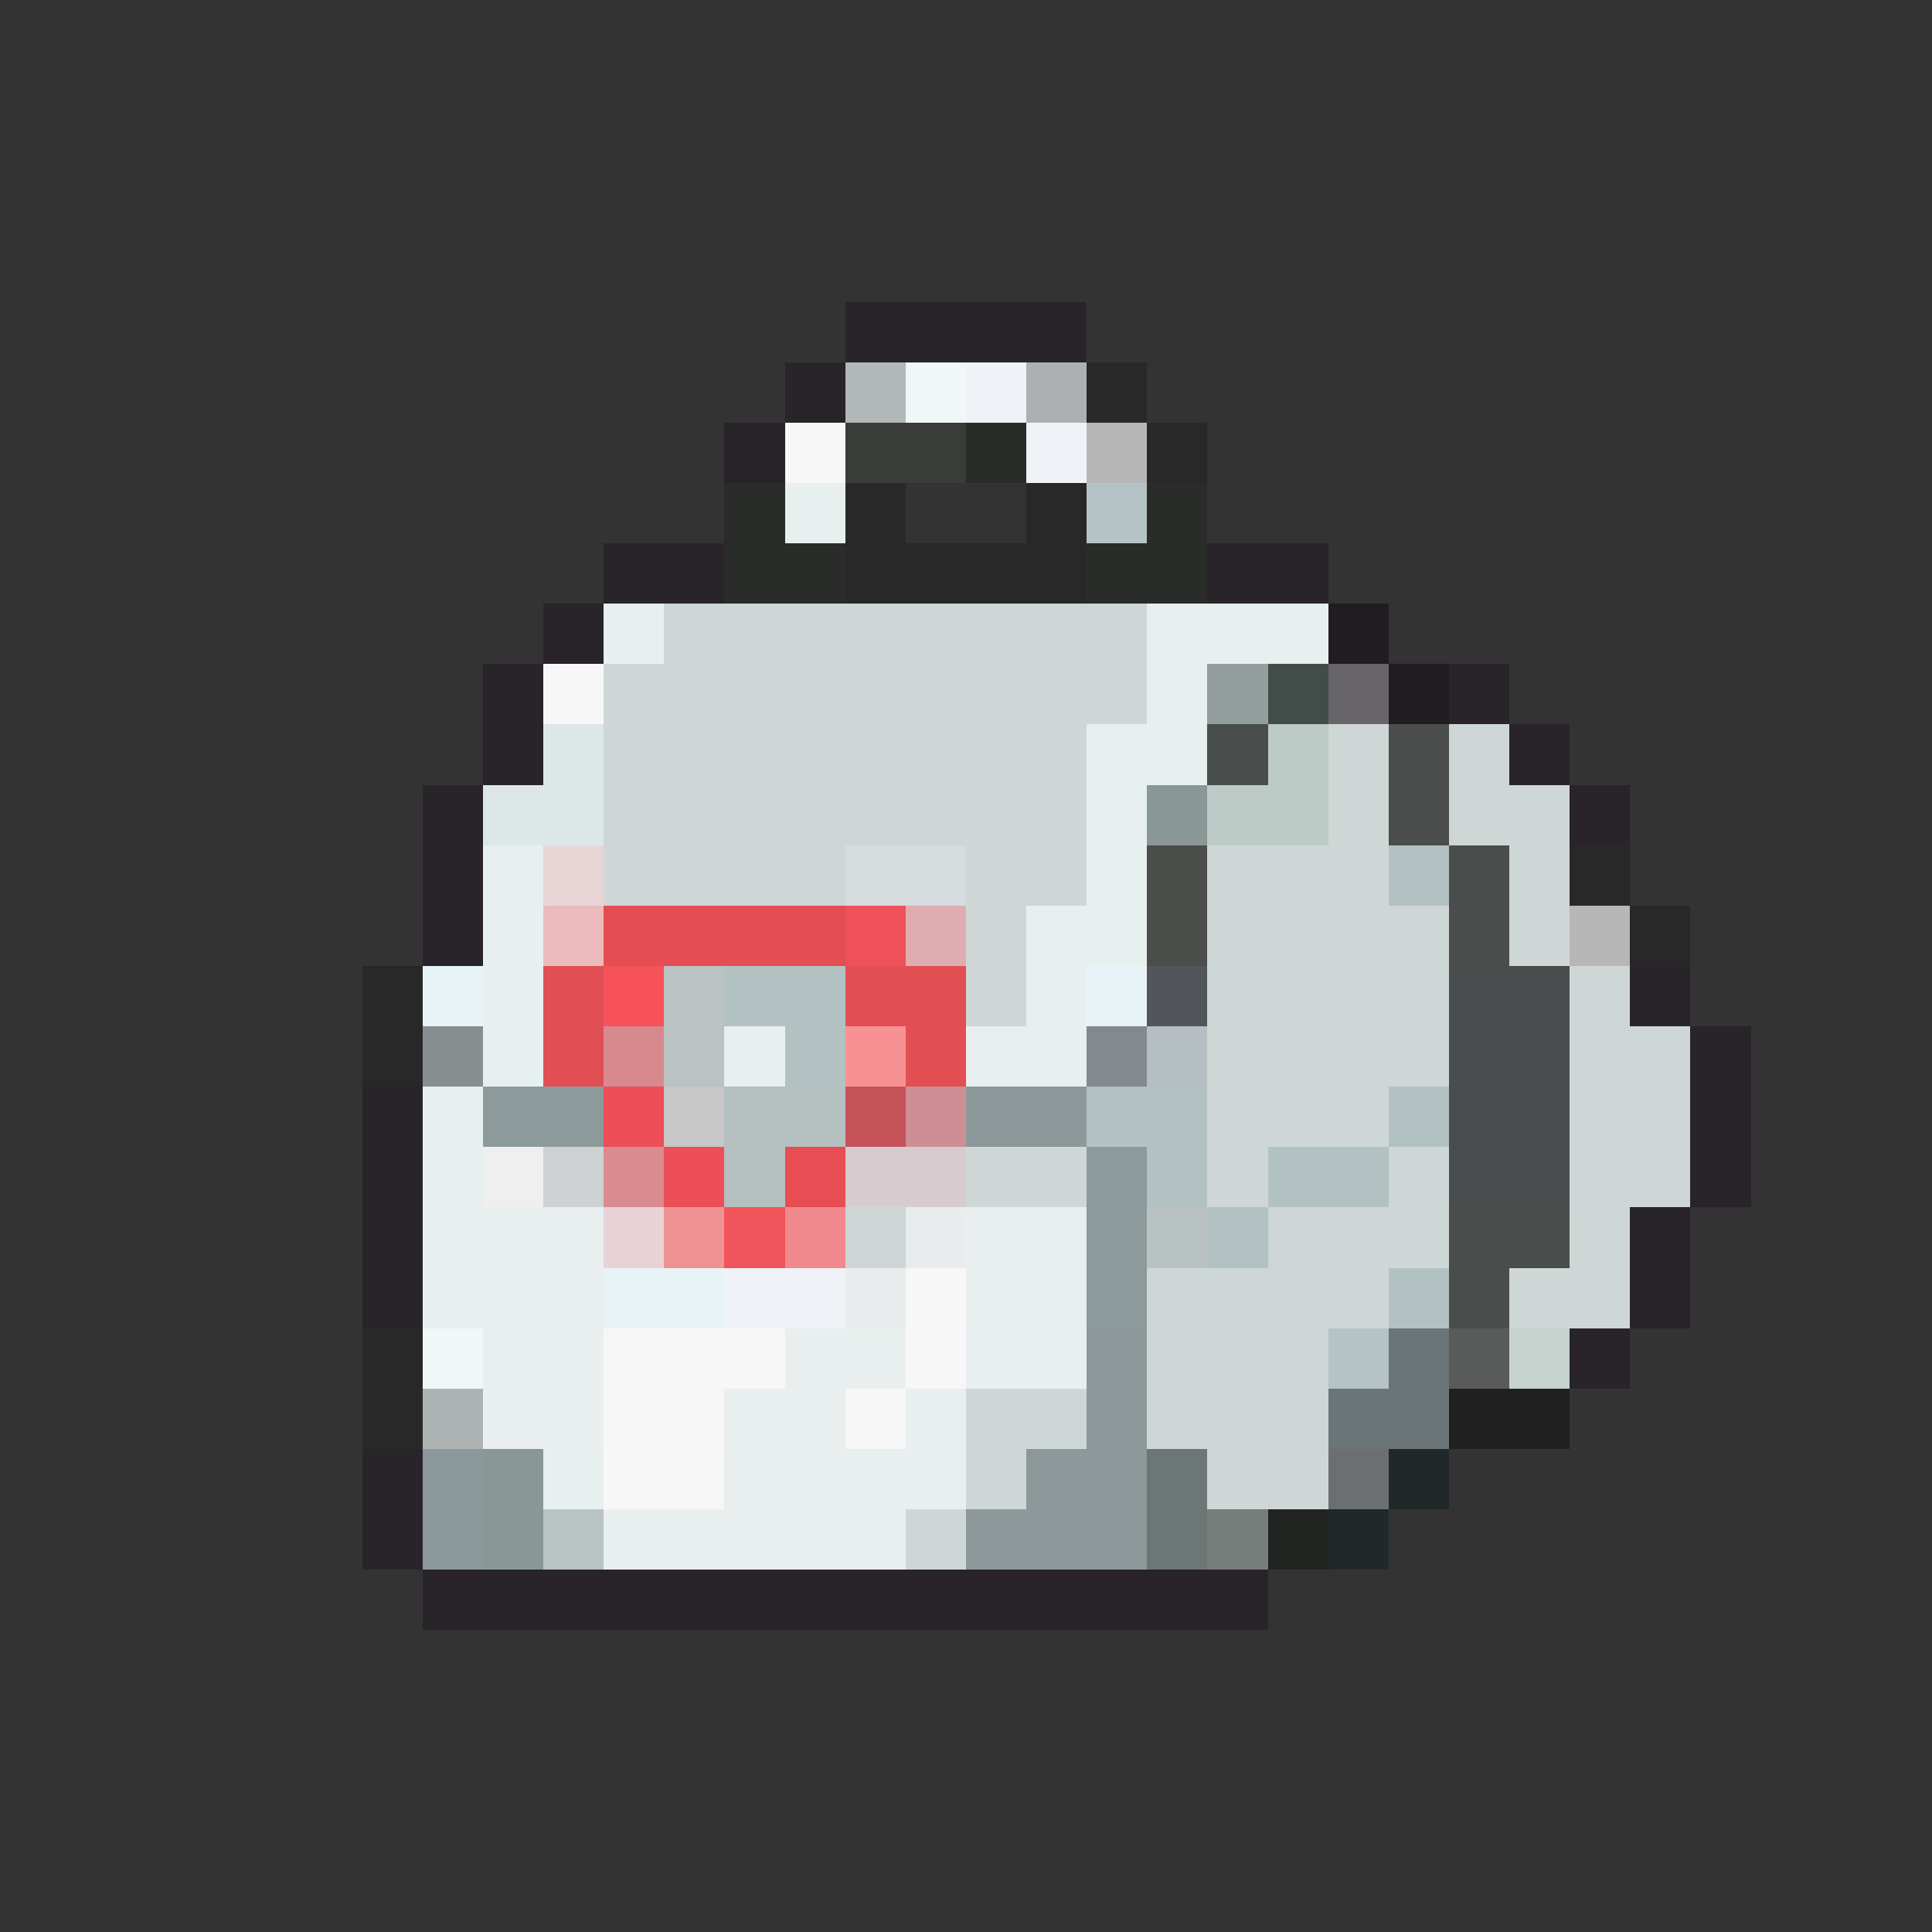 <svg xmlns="http://www.w3.org/2000/svg" viewBox="0 -0.5 32 32" shape-rendering="crispEdges">
<rect x="0" y="-0.5" width="32" height="32" fill="#333333" stroke="none"/>
<path stroke="#292429" d="M14 5h4M13 6h1M12 7h1M10 9h2M20 9h2M9 10h1M8 11h1M24 11h1M8 12h1M25 12h1M7 13h1M26 13h1M7 14h1M7 15h1M27 16h1M28 17h1M6 18h1M28 18h1M6 19h1M28 19h1M6 20h1M27 20h1M6 21h1M27 21h1M26 22h1M6 24h1M6 25h1M7 26h14" />
<path stroke="#b2b8b7" d="M14 6h1" />
<path stroke="#eff7f7" d="M15 6h1M7 22h1" />
<path stroke="#eff3f7" d="M16 6h1M17 7h1M12 21h2" />
<path stroke="#adb0b2" d="M17 6h1" />
<path stroke="#292829" d="M18 6h1M19 7h1M14 8h1M17 8h1M14 9h4M26 14h1M27 15h1M6 16h1M6 17h1M6 22h1M6 23h1" />
<path stroke="#f7f7f7" d="M13 7h1M9 11h1M15 21h1M10 22h3M15 22h1M10 23h2M14 23h1M10 24h2" />
<path stroke="#393c39" d="M14 7h2" />
<path stroke="#292c29" d="M16 7h1M12 8h1M19 8h1M12 9h2M18 9h2" />
<path stroke="#b7b7b7" d="M18 7h1M26 15h1" />
<path stroke="#e7efef" d="M13 8h1M20 10h2M18 12h2M18 13h1M8 14h1M18 14h1M8 15h1M18 15h1M8 16h1M8 17h1M12 17h1M7 18h1M7 19h1M7 20h1M7 21h1M9 24h1" />
<path stroke="#b5c3c6" d="M18 8h1M22 22h1" />
<path stroke="#e9eff1" d="M10 10h1M19 10h1M19 11h1M17 15h1M17 16h1M16 17h2M16 22h2M14 24h2M14 25h1" />
<path stroke="#ced7d6" d="M11 10h1M18 10h1M10 11h2M18 11h1M22 12h1M24 12h1M22 13h1M24 13h2M10 14h4M16 14h2M22 14h1M25 14h1M16 15h1M22 15h2M25 15h1M16 16h1M26 16h1M26 17h2M20 18h3M16 19h2M20 19h1M23 19h1M14 20h1M21 20h3M26 20h1M19 21h4M25 21h2M19 22h1M16 23h2M19 23h1M16 24h1M20 24h2M15 25h1" />
<path stroke="#ced6d6" d="M12 10h6M12 11h6M10 12h8M10 13h8M20 14h2M20 15h2M20 16h4M20 17h4M26 18h2M26 19h2M20 22h2M20 23h2" />
<path stroke="#211c21" d="M22 10h1M23 11h1" />
<path stroke="#949e9c" d="M20 11h1" />
<path stroke="#424d4a" d="M21 11h1" />
<path stroke="#686568" d="M22 11h1" />
<path stroke="#dee7e7" d="M9 12h1M8 13h2" />
<path stroke="#494e4c" d="M20 12h1" />
<path stroke="#bdcbc6" d="M21 12h1M20 13h2" />
<path stroke="#4a4d4c" d="M23 12h1M23 13h1M24 14h1M24 15h1M24 20h2M24 21h1" />
<path stroke="#899897" d="M19 13h1M8 24h1M8 25h1" />
<path stroke="#e9d5d6" d="M9 14h1" />
<path stroke="#d6dbde" d="M14 14h2" />
<path stroke="#4a4d4a" d="M19 14h1M19 15h1" />
<path stroke="#b2c2c2" d="M23 14h1M18 18h2M23 18h1M19 19h1M21 19h2M20 20h1M23 21h1" />
<path stroke="#ecbbbd" d="M9 15h1" />
<path stroke="#e44d52" d="M10 15h4" />
<path stroke="#ef515a" d="M14 15h1" />
<path stroke="#deadb2" d="M15 15h1" />
<path stroke="#e7f3f7" d="M7 16h1M18 16h1M10 21h2" />
<path stroke="#e14f55" d="M9 16h1M9 17h1" />
<path stroke="#f7515a" d="M10 16h1" />
<path stroke="#bac2c2" d="M11 16h1M11 17h1" />
<path stroke="#b2c2c3" d="M12 16h2M13 17h1" />
<path stroke="#e24f52" d="M14 16h2M15 17h1" />
<path stroke="#52555a" d="M19 16h1" />
<path stroke="#4a4d4d" d="M24 16h2M24 17h2M24 18h2M24 19h2" />
<path stroke="#888d90" d="M7 17h1" />
<path stroke="#d8898e" d="M10 17h1" />
<path stroke="#f79294" d="M14 17h1" />
<path stroke="#83898e" d="M18 17h1" />
<path stroke="#b5bec2" d="M19 17h1" />
<path stroke="#8c9a9c" d="M8 18h2M18 19h1M18 20h1M18 21h1" />
<path stroke="#ec4f58" d="M10 18h1M11 19h1" />
<path stroke="#c6c7c6" d="M11 18h1" />
<path stroke="#b5c1c0" d="M12 18h2M12 19h1" />
<path stroke="#c5535a" d="M14 18h1" />
<path stroke="#cd8f94" d="M15 18h1" />
<path stroke="#8c9899" d="M16 18h2M18 22h1M18 23h1M17 24h2M16 25h3" />
<path stroke="#efefef" d="M8 19h1" />
<path stroke="#ced2d3" d="M9 19h1" />
<path stroke="#d98b8f" d="M10 19h1" />
<path stroke="#e74d52" d="M13 19h1" />
<path stroke="#d6cbce" d="M14 19h2" />
<path stroke="#e9efef" d="M8 20h2M16 20h2M8 21h2M16 21h2M8 22h2M8 23h2M12 24h2M12 25h2" />
<path stroke="#e9d2d6" d="M10 20h1" />
<path stroke="#ef9294" d="M11 20h1" />
<path stroke="#ef555a" d="M12 20h1" />
<path stroke="#ef898e" d="M13 20h1" />
<path stroke="#e9ecec" d="M15 20h1M14 21h1" />
<path stroke="#b8c2c2" d="M19 20h1" />
<path stroke="#e9efee" d="M13 22h2M12 23h2M15 23h1M10 25h2" />
<path stroke="#6b7577" d="M23 22h1M22 23h2" />
<path stroke="#585b5a" d="M24 22h1" />
<path stroke="#c6d3ce" d="M25 22h1" />
<path stroke="#adb2b2" d="M7 23h1" />
<path stroke="#212021" d="M24 23h2" />
<path stroke="#8b989c" d="M7 24h1M7 25h1" />
<path stroke="#6b7675" d="M19 24h1M19 25h1" />
<path stroke="#6b6f70" d="M22 24h1" />
<path stroke="#212829" d="M23 24h1M22 25h1" />
<path stroke="#b8c3c3" d="M9 25h1" />
<path stroke="#777d7b" d="M20 25h1" />
<path stroke="#212421" d="M21 25h1" />
</svg>